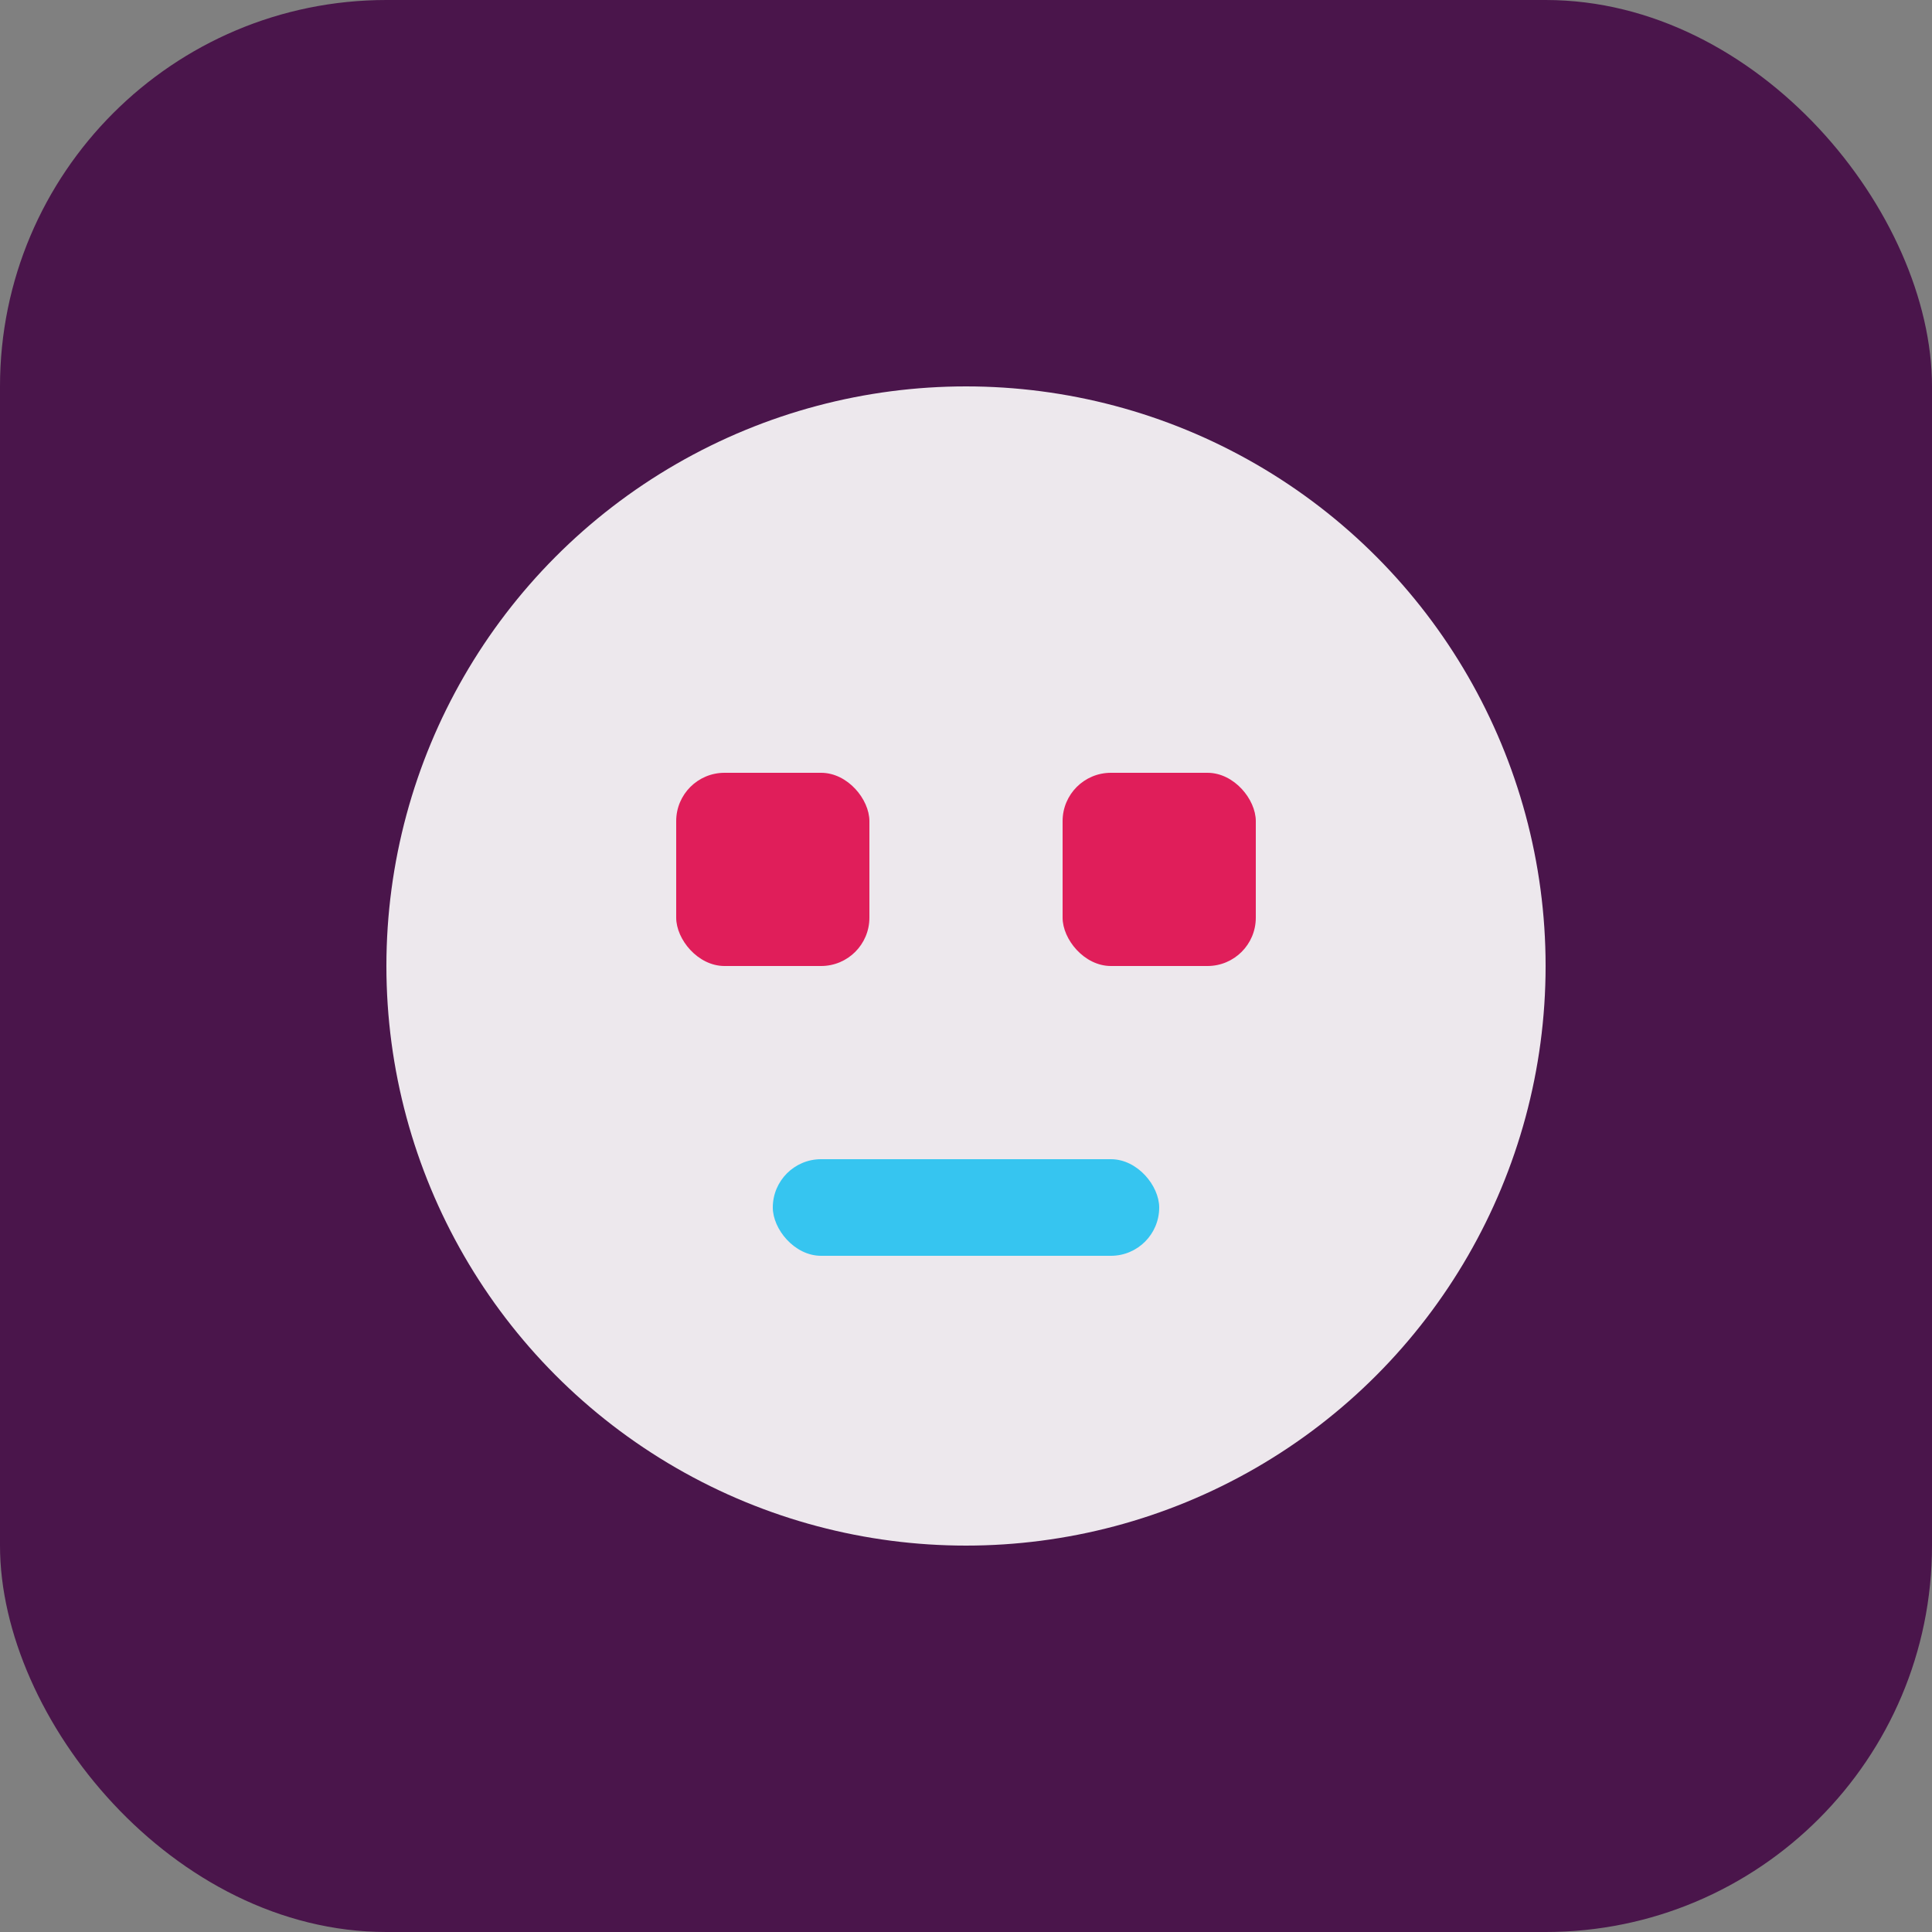 <svg width="40" height="40" viewBox="0 0 40 40" xmlns="http://www.w3.org/2000/svg">
  <rect x="0" y="0" width="40" height="40" fill="#808080" stroke="none"/>
  <!-- 背景 -->
  <rect width="40" height="40" rx="8" fill="#4A154B"/>
  
  <!-- 顔 -->
  <circle cx="20" cy="20" r="12" fill="white" opacity="0.9"/>
  
  <!-- 左目 -->
  <rect x="14" y="16" width="4" height="4" rx="1" fill="#E01E5A"/>
  
  <!-- 右目 -->
  <rect x="22" y="16" width="4" height="4" rx="1" fill="#E01E5A"/>
  
  <!-- 口 -->
  <rect x="16" y="24" width="8" height="2" rx="1" fill="#36C5F0"/>
</svg>